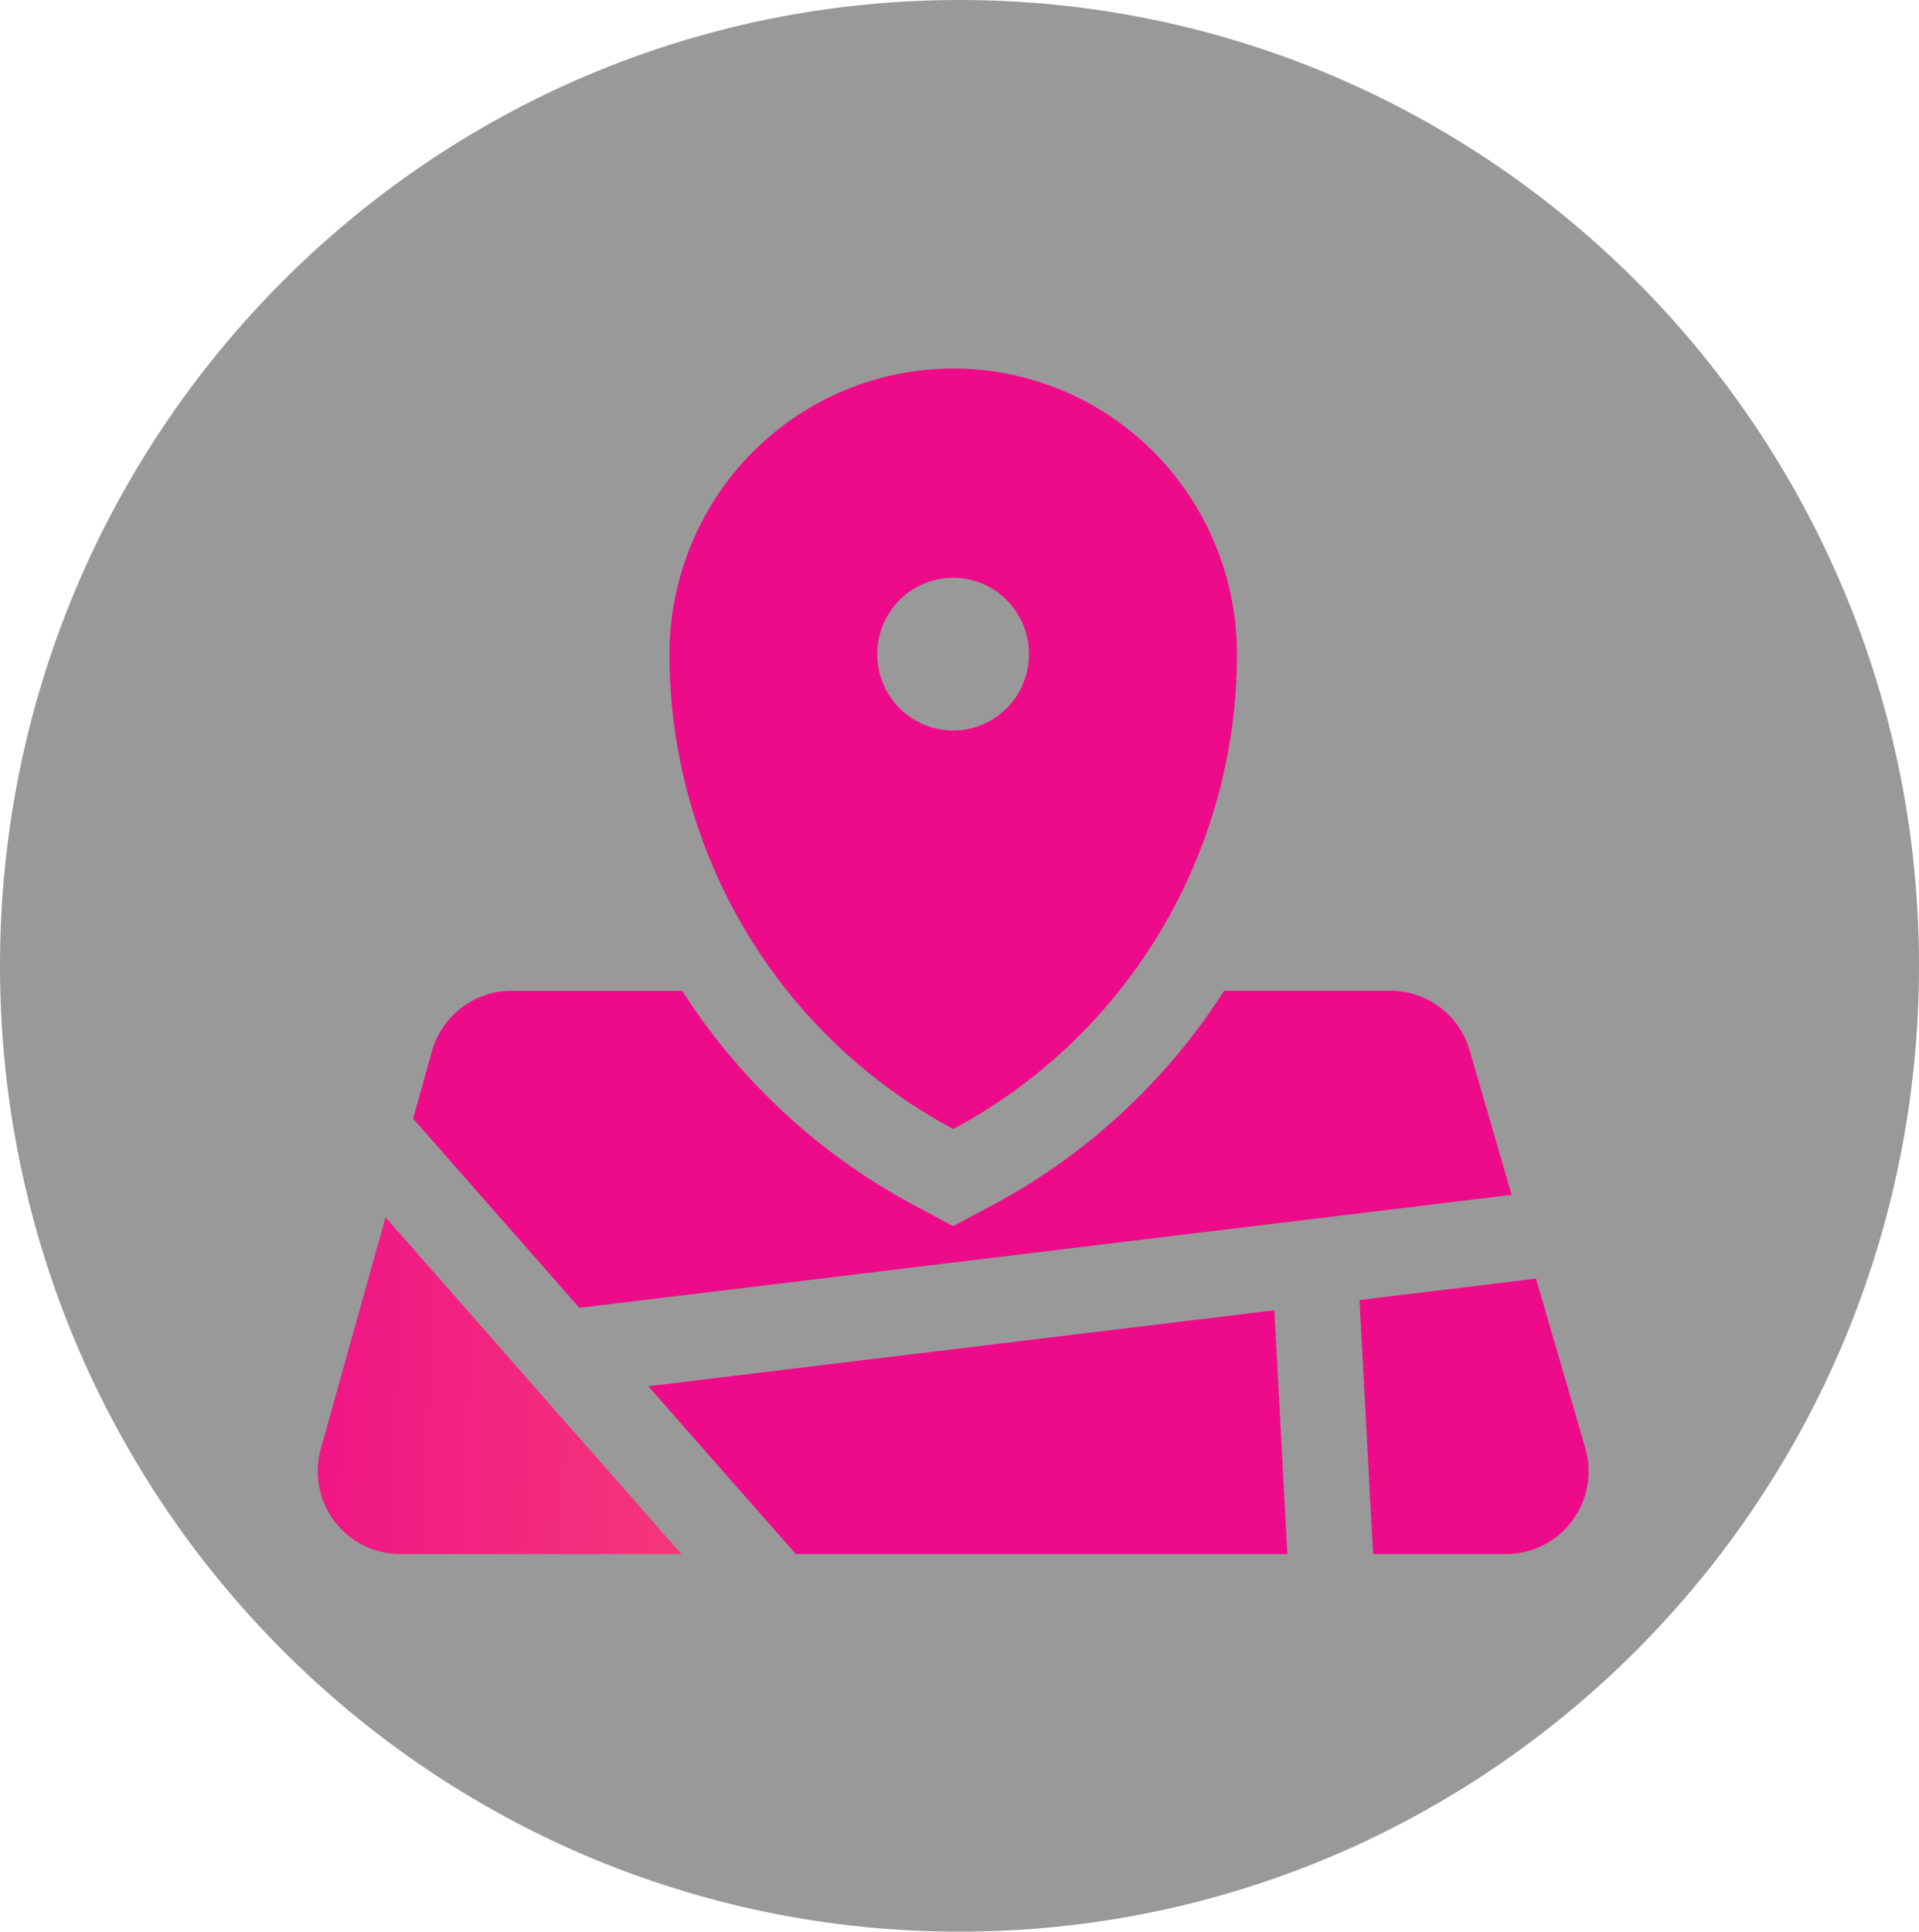 <svg width="151" height="152" viewBox="0 0 151 152" fill="none"
	xmlns="http://www.w3.org/2000/svg">
	<path opacity="0.4" d="M75.5 152C117.197 152 151 117.974 151 76C151 34.026 117.197 0 75.5 0C33.803 0 0 34.026 0 76C0 117.974 33.803 152 75.5 152Z" fill="black" />
	<path d="M30.336 95.788L53.614 122.284H31.479C30.478 122.285 29.491 122.053 28.594 121.604C27.698 121.156 26.917 120.505 26.313 119.702C25.709 118.899 25.297 117.965 25.112 116.975C24.927 115.985 24.972 114.965 25.244 113.996L30.336 95.788Z" fill="url(#paint0_linear)" />
	<path d="M100.273 103.105L101.3 122.284H62.612L51.01 109.079L100.273 103.105Z" fill="url(#paint1_linear)" />
	<path d="M118.526 122.284H108.042L106.973 102.298L120.861 100.612L124.737 113.928C125.021 114.9 125.076 115.925 124.898 116.922C124.719 117.919 124.313 118.861 123.71 119.672C123.107 120.483 122.325 121.141 121.425 121.595C120.525 122.048 119.532 122.285 118.526 122.284Z" fill="url(#paint2_linear)" />
	<path d="M118.942 94.022L45.588 102.914L33.943 89.659L32.506 88.029L33.985 82.731C34.369 81.36 35.187 80.153 36.315 79.293C37.442 78.434 38.818 77.968 40.233 77.968H53.681C54.152 78.7 54.641 79.427 55.154 80.14C59.536 86.244 65.246 91.257 71.848 94.797L75.003 96.484L78.157 94.797C84.762 91.254 90.475 86.236 94.857 80.128C95.364 79.414 95.853 78.694 96.324 77.962H109.393C110.8 77.956 112.17 78.411 113.297 79.258C114.424 80.105 115.247 81.298 115.641 82.657L117.432 88.81L118.942 94.022Z" fill="url(#paint3_linear)" />
	<path d="M75.002 29C72.07 29 69.167 29.581 66.458 30.711C63.749 31.841 61.288 33.497 59.215 35.584C57.142 37.671 55.498 40.149 54.376 42.877C53.255 45.604 52.678 48.526 52.678 51.478C52.678 59.16 54.757 66.697 58.691 73.28C62.626 79.862 68.266 85.242 75.009 88.841C81.748 85.239 87.385 79.858 91.318 73.276C95.251 66.694 97.33 59.159 97.333 51.478C97.334 48.526 96.757 45.603 95.635 42.875C94.513 40.148 92.868 37.669 90.794 35.582C88.721 33.494 86.258 31.839 83.549 30.709C80.839 29.58 77.935 28.999 75.002 29ZM75.002 57.484C73.821 57.485 72.665 57.133 71.682 56.473C70.699 55.813 69.933 54.874 69.48 53.775C69.027 52.677 68.908 51.467 69.139 50.301C69.369 49.134 69.938 48.062 70.773 47.221C71.609 46.38 72.674 45.807 73.833 45.575C74.992 45.344 76.193 45.463 77.285 45.919C78.376 46.375 79.309 47.146 79.965 48.136C80.621 49.125 80.97 50.289 80.969 51.478C80.967 53.07 80.338 54.597 79.219 55.723C78.101 56.849 76.584 57.482 75.002 57.484Z" fill="url(#paint4_linear)" />
	<defs>
		<linearGradient id="paint0_linear" x1="15.146" y1="108.206" x2="103.791" y2="112.827" gradientUnits="userSpaceOnUse">
			<stop offset="0.01" stop-color="#EE0B89" />
			<stop offset="1" stop-color="#FD6F67" />
		</linearGradient>
		<linearGradient id="paint1_linear" x1="981.884" y1="3256.09" x2="8159.19" y2="4243.63" gradientUnits="userSpaceOnUse">
			<stop offset="0.01" stop-color="#EE0B89" />
			<stop offset="1" stop-color="#FD6F67" />
		</linearGradient>
		<linearGradient id="paint2_linear" x1="445.345" y1="3558.38" x2="3061.69" y2="3672.44" gradientUnits="userSpaceOnUse">
			<stop offset="0.01" stop-color="#EE0B89" />
			<stop offset="1" stop-color="#FD6F67" />
		</linearGradient>
		<linearGradient id="paint3_linear" x1="1794.93" y1="3288.01" x2="13962.3" y2="5497.05" gradientUnits="userSpaceOnUse">
			<stop offset="0.01" stop-color="#EE0B89" />
			<stop offset="1" stop-color="#FD6F67" />
		</linearGradient>
		<linearGradient id="paint4_linear" x1="1082.41" y1="4682.24" x2="7565.62" y2="4936.13" gradientUnits="userSpaceOnUse">
			<stop offset="0.01" stop-color="#EE0B89" />
			<stop offset="1" stop-color="#FD6F67" />
		</linearGradient>
	</defs>
</svg>
